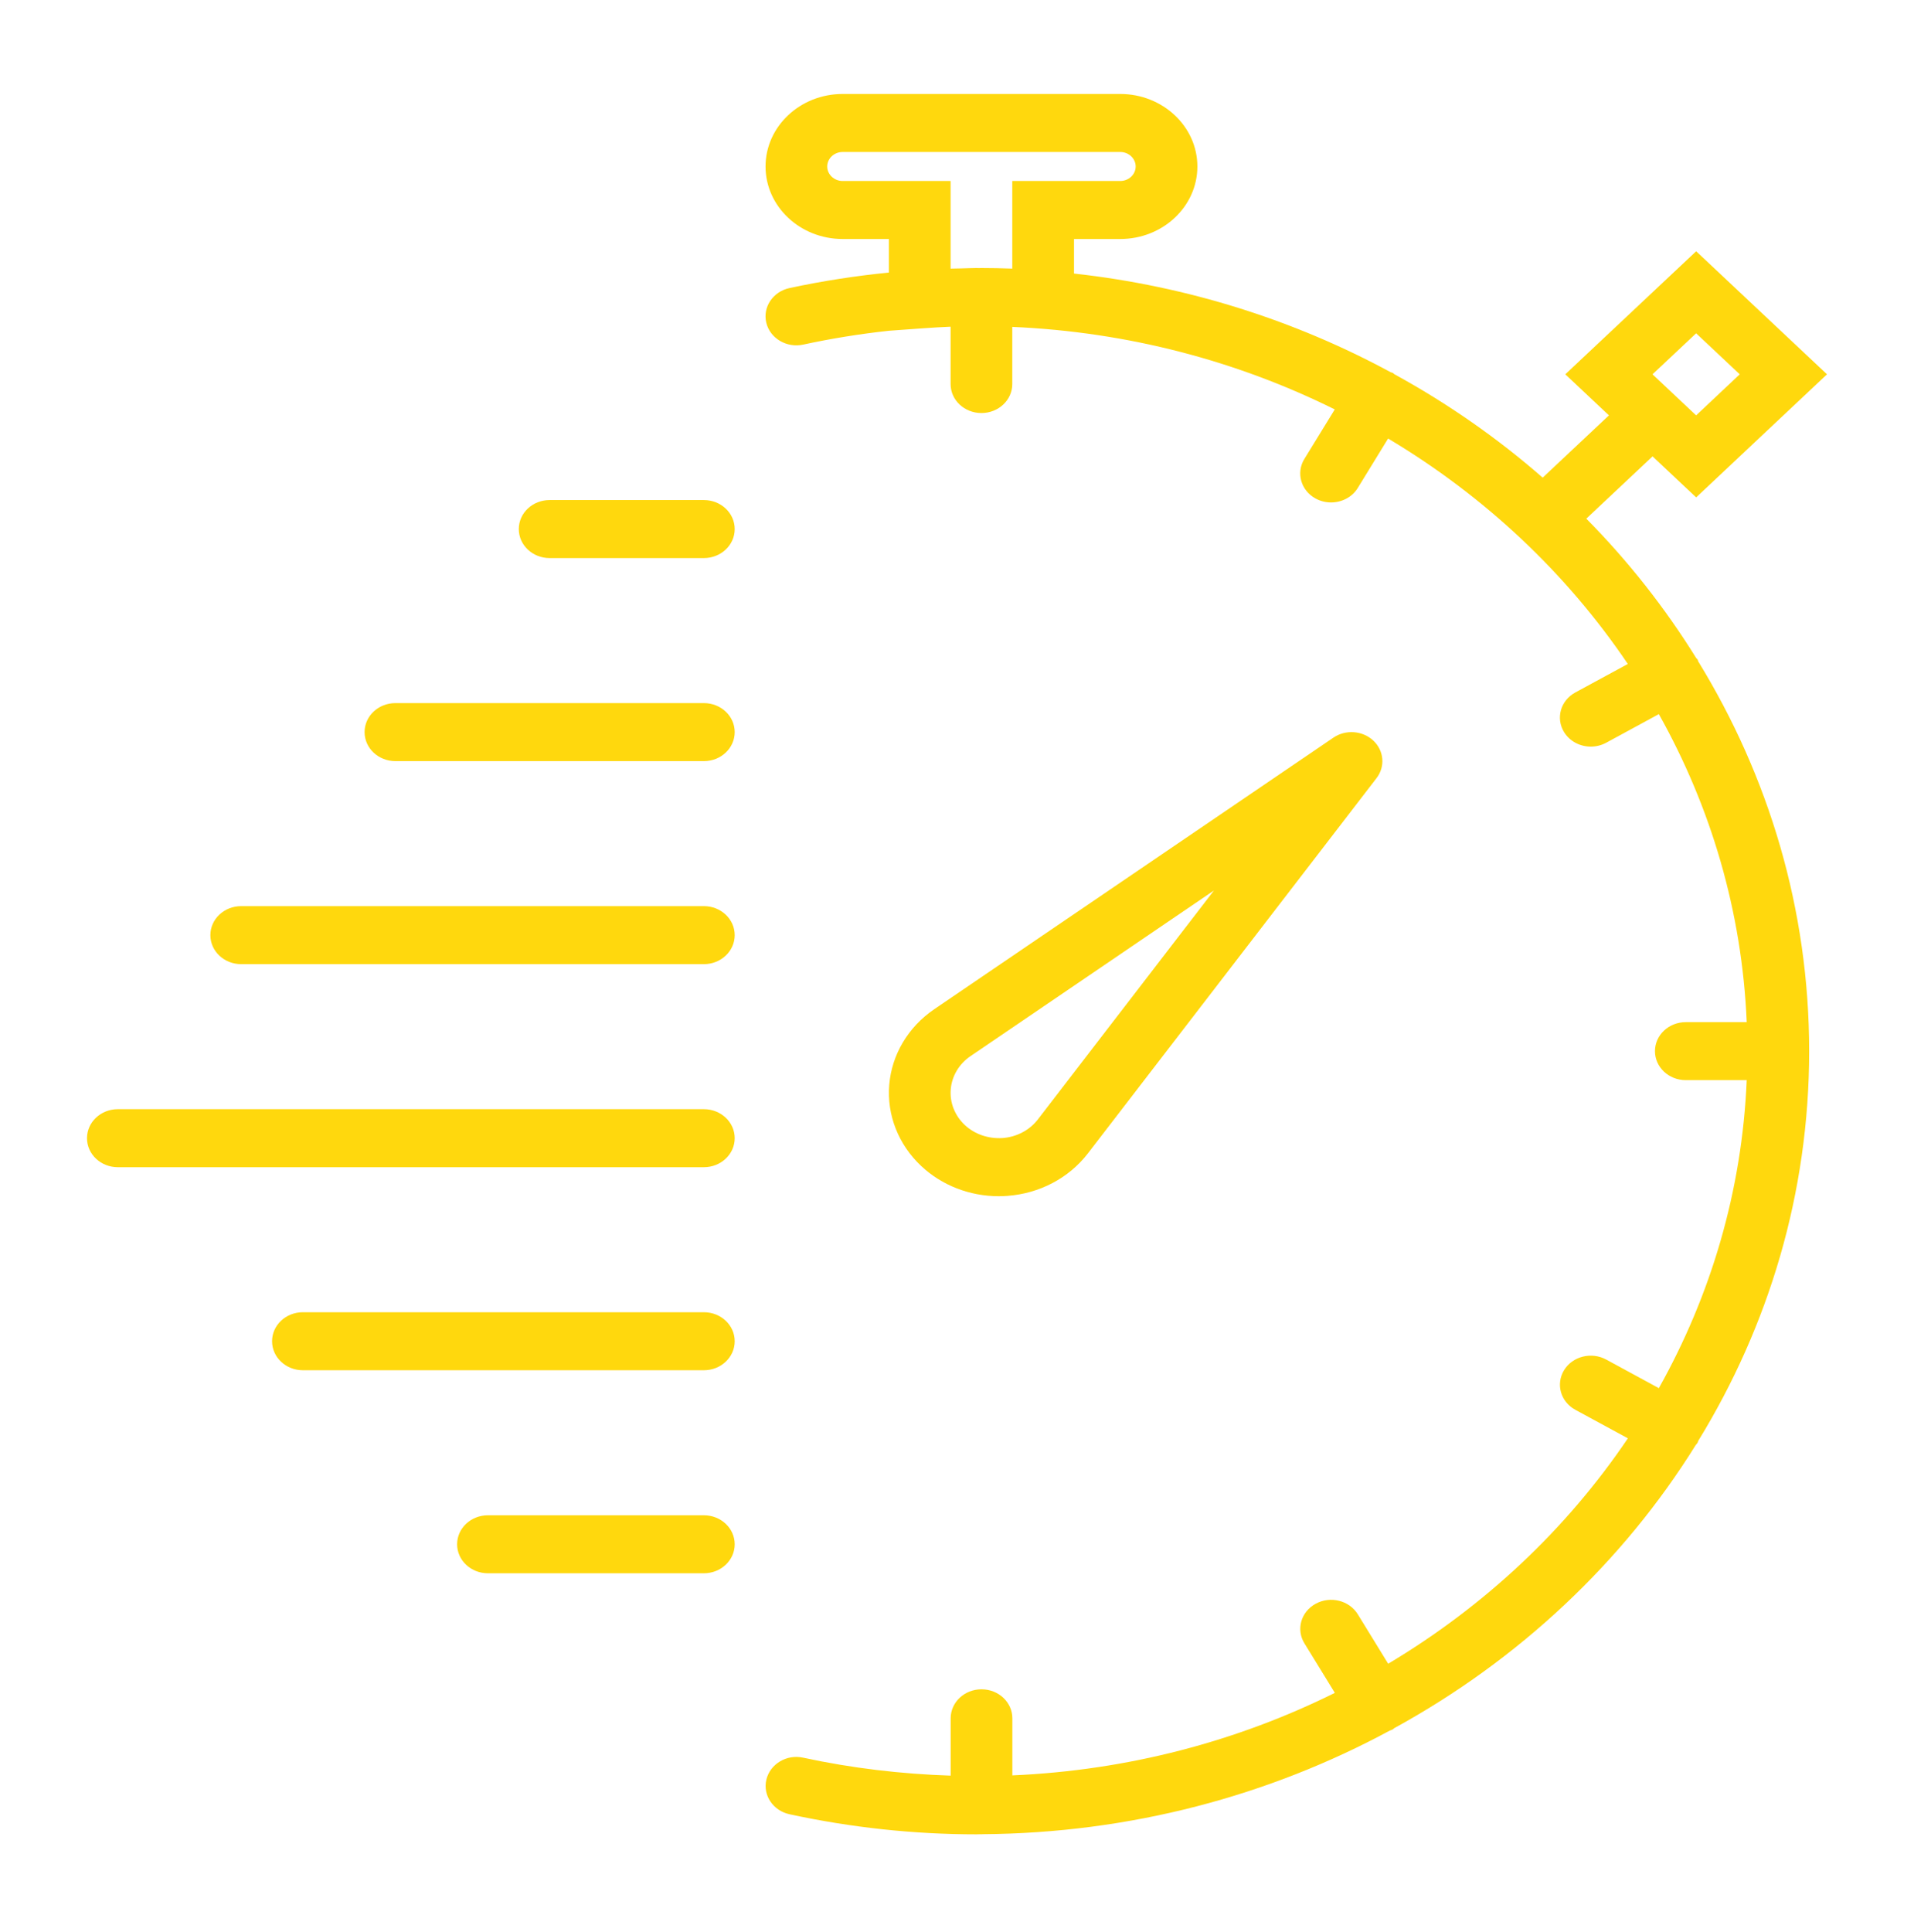<svg width="110" height="111" viewBox="0 0 110 111" fill="none" xmlns="http://www.w3.org/2000/svg">
<path d="M57.895 68.715C59.741 68.58 61.423 67.695 62.515 66.284L79.112 44.71C79.62 44.049 79.544 43.135 78.927 42.555C78.31 41.977 77.339 41.905 76.635 42.382L53.687 57.992C52.191 59.015 51.25 60.597 51.106 62.332C50.963 64.067 51.631 65.765 52.938 66.994C54.127 68.114 55.731 68.734 57.399 68.734C57.564 68.734 57.729 68.727 57.895 68.715ZM54.641 62.592C54.703 61.83 55.118 61.135 55.77 60.689L69.768 51.167L59.645 64.325C59.166 64.944 58.427 65.332 57.617 65.392C56.811 65.442 56.018 65.179 55.442 64.637C54.871 64.099 54.577 63.352 54.641 62.592Z" fill="#FFD80D"/>
<path d="M97.601 38.007C97.584 37.972 97.584 37.935 97.564 37.9C97.543 37.867 97.509 37.848 97.486 37.817C95.694 34.927 93.574 32.238 91.167 29.802L94.974 26.223L97.481 28.58L105 21.508L97.481 14.438L89.96 21.508L92.468 23.867L88.66 27.445C86.069 25.182 83.212 23.187 80.136 21.502C80.102 21.48 80.083 21.448 80.047 21.428C80.01 21.408 79.971 21.41 79.934 21.392C74.451 18.422 68.292 16.443 61.724 15.718V13.733H64.383C66.828 13.733 68.815 11.865 68.815 9.567C68.815 7.268 66.826 5.4 64.381 5.4H48.428C45.984 5.4 43.997 7.268 43.997 9.567C43.997 11.865 45.984 13.733 48.428 13.733H51.087V15.66C49.173 15.852 47.262 16.145 45.372 16.552C44.419 16.757 43.821 17.652 44.041 18.548C44.259 19.445 45.211 20.008 46.165 19.8C47.795 19.448 49.442 19.183 51.092 19.005L52.994 18.867C53.576 18.825 54.111 18.795 54.632 18.772V22.067C54.632 22.988 55.425 23.733 56.405 23.733C57.385 23.733 58.177 22.988 58.177 22.067V18.783C64.844 19.072 71.126 20.755 76.711 23.525L74.964 26.37C74.474 27.168 74.765 28.187 75.612 28.647C75.891 28.798 76.196 28.87 76.497 28.87C77.11 28.87 77.706 28.572 78.034 28.037L79.776 25.198C85.323 28.507 90.034 32.937 93.553 38.152L90.534 39.79C89.689 40.25 89.398 41.268 89.889 42.067C90.219 42.602 90.812 42.9 91.426 42.9C91.727 42.9 92.032 42.828 92.31 42.677L95.336 41.033C98.323 46.36 100.118 52.363 100.386 58.732H96.885C95.905 58.732 95.113 59.477 95.113 60.398C95.113 61.32 95.905 62.065 96.885 62.065H100.386C100.118 68.433 98.323 74.437 95.336 79.763L92.31 78.12C91.463 77.66 90.378 77.93 89.889 78.73C89.4 79.528 89.69 80.547 90.537 81.007L93.556 82.645C90.038 87.86 85.326 92.29 79.78 95.598L78.037 92.76C77.546 91.96 76.46 91.688 75.616 92.15C74.767 92.61 74.476 93.63 74.967 94.427L76.715 97.272C71.13 100.042 64.848 101.725 58.181 102.013V98.733C58.181 97.812 57.389 97.067 56.408 97.067C55.428 97.067 54.636 97.812 54.636 98.733V102.027C51.805 101.935 48.965 101.602 46.17 100.998C45.216 100.783 44.264 101.353 44.046 102.25C43.827 103.147 44.424 104.042 45.378 104.247C48.916 105.013 52.53 105.4 56.116 105.4C56.203 105.4 56.286 105.395 56.373 105.393C56.385 105.393 56.394 105.4 56.405 105.4C56.419 105.4 56.431 105.392 56.446 105.392C64.966 105.337 72.961 103.173 79.877 99.437C79.932 99.413 79.991 99.402 80.044 99.372C80.079 99.352 80.099 99.32 80.132 99.298C87.292 95.375 93.274 89.757 97.456 83.03C97.49 82.985 97.532 82.95 97.562 82.9C97.584 82.865 97.582 82.828 97.6 82.793C101.648 76.193 103.975 68.55 103.975 60.4C103.975 52.25 101.648 44.607 97.601 38.007ZM97.479 19.152L99.985 21.508L97.479 23.867L94.971 21.508L97.479 19.152ZM54.632 15.435V10.4H48.428C47.941 10.4 47.542 10.025 47.542 9.567C47.542 9.108 47.941 8.733 48.428 8.733H64.381C64.869 8.733 65.268 9.108 65.268 9.567C65.268 10.025 64.869 10.4 64.381 10.4H58.177V15.435C57.56 15.412 56.972 15.4 56.405 15.4C56.355 15.4 56.298 15.403 56.249 15.403C56.205 15.403 56.16 15.4 56.116 15.4C55.825 15.4 55.534 15.418 55.244 15.423C55.038 15.428 54.845 15.427 54.632 15.435Z" fill="#FFD80D"/>
<path d="M40.452 28.733H31.589C30.608 28.733 29.816 29.478 29.816 30.4C29.816 31.322 30.608 32.067 31.589 32.067H40.452C41.432 32.067 42.224 31.322 42.224 30.4C42.224 29.478 41.432 28.733 40.452 28.733Z" fill="#FFD80D"/>
<path d="M40.452 40.4H22.726C21.745 40.4 20.953 41.145 20.953 42.067C20.953 42.989 21.745 43.734 22.726 43.734H40.452C41.432 43.734 42.224 42.989 42.224 42.067C42.224 41.145 41.432 40.4 40.452 40.4Z" fill="#FFD80D"/>
<path d="M40.452 52.066H13.863C12.883 52.066 12.09 52.812 12.09 53.733C12.09 54.655 12.883 55.4 13.863 55.4H40.452C41.432 55.4 42.224 54.655 42.224 53.733C42.224 52.812 41.432 52.066 40.452 52.066Z" fill="#FFD80D"/>
<path d="M40.452 63.733H6.773C5.792 63.733 5 64.478 5 65.4C5 66.322 5.792 67.067 6.773 67.067H40.452C41.432 67.067 42.224 66.322 42.224 65.4C42.224 64.478 41.432 63.733 40.452 63.733Z" fill="#FFD80D"/>
<path d="M40.452 75.4H17.408C16.428 75.4 15.636 76.145 15.636 77.067C15.636 77.989 16.428 78.734 17.408 78.734H40.452C41.432 78.734 42.224 77.989 42.224 77.067C42.224 76.145 41.432 75.4 40.452 75.4Z" fill="#FFD80D"/>
<path d="M40.452 87.067H28.044C27.063 87.067 26.271 87.812 26.271 88.734C26.271 89.655 27.063 90.4 28.044 90.4H40.452C41.432 90.4 42.224 89.655 42.224 88.734C42.224 87.812 41.432 87.067 40.452 87.067Z" fill="#FFD80D"/>
</svg>
